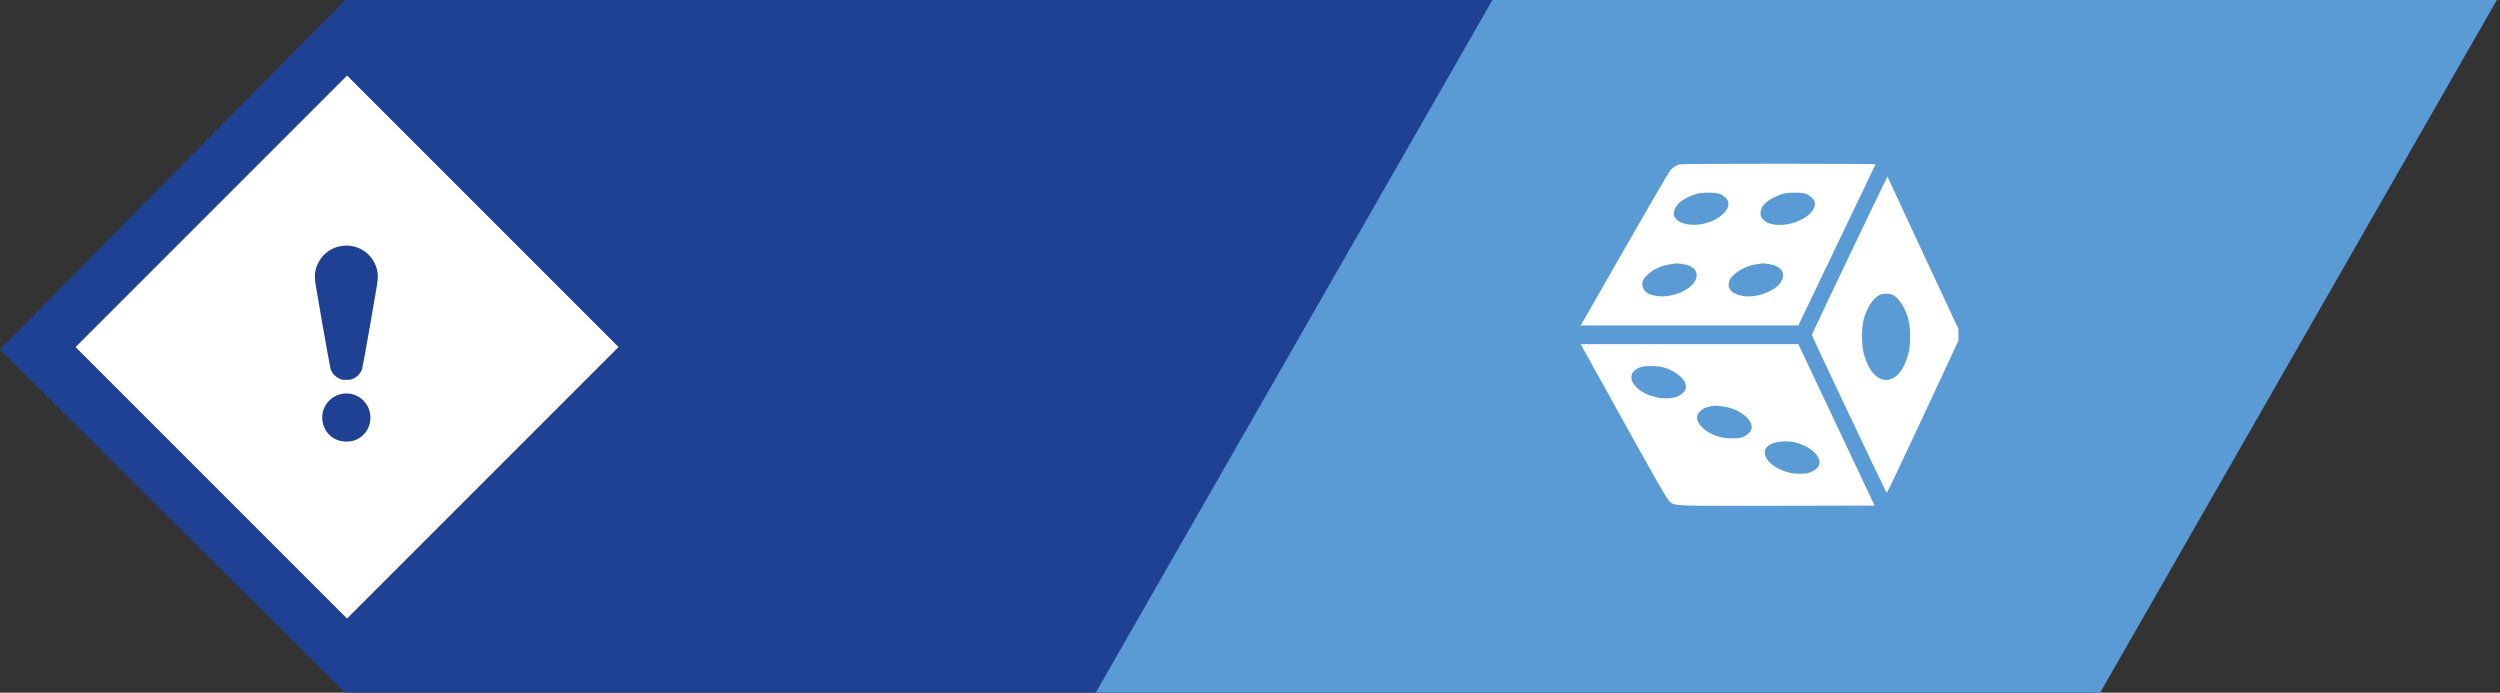 <svg width="397" height="110" viewBox="0 0 397 110" fill="none" xmlns="http://www.w3.org/2000/svg">
<rect x="0" y="0" width="397" height="110" fill="#333333" stroke="none"/>
<path d="M54.807 0H396L332.703 110H54.807L0 55.5L54.807 0Z" fill="#1E4193"/>
<path d="M237 0H396.5L333.5 110H174L237 0Z" fill="#5A9BD5"/>
<rect x="12" y="55.112" width="60.97" height="60.97" transform="rotate(-45 12 55.112)" fill="white"/>
<path d="M54.057 39.089C52.494 39.387 51.223 40.348 50.523 41.766C50.146 42.538 50 43.134 50 43.955C50 44.558 50.116 45.3 51.192 51.437C51.849 55.184 52.433 58.384 52.482 58.554C52.701 59.247 53.193 59.795 53.893 60.123C54.276 60.306 54.337 60.318 55 60.318C55.663 60.318 55.724 60.306 56.107 60.123C56.8 59.795 57.293 59.247 57.512 58.554C57.567 58.384 58.151 55.184 58.808 51.437C59.884 45.3 60 44.558 60 43.955C60 43.134 59.854 42.538 59.477 41.766C58.485 39.758 56.283 38.669 54.057 39.089Z" fill="#1E4193"/>
<path d="M54.045 62.599C52.354 63.043 51.168 64.558 51.168 66.285C51.168 67.27 51.533 68.232 52.159 68.907C52.646 69.424 53.096 69.716 53.765 69.935C54.489 70.172 55.456 70.184 56.156 69.971C57.847 69.448 58.905 67.909 58.814 66.097C58.698 63.7 56.369 61.991 54.045 62.599Z" fill="#1E4193"/>
<path d="M266.713 26.102C266.158 26.275 265.676 26.584 265.28 27.004C265.07 27.226 261.883 32.686 258.19 39.147C254.508 45.595 251.383 51.068 251.247 51.278L251 51.685H268.295H285.577L291.679 38.949C295.04 31.945 297.807 26.164 297.819 26.102C297.868 25.966 267.17 25.966 266.713 26.102ZM273.261 30.858C274.731 31.624 274.867 32.736 273.656 33.946C271.408 36.207 266.318 36.306 265.799 34.094C265.676 33.6 266.219 32.538 266.825 32.044C267.479 31.537 268.665 30.969 269.518 30.747C270.531 30.5 272.68 30.561 273.261 30.858ZM287.047 30.907C287.331 31.043 287.702 31.34 287.887 31.55C289.011 32.896 287.022 34.971 284.02 35.577C281.55 36.071 279.561 35.293 279.561 33.847C279.561 32.884 280.376 31.97 281.859 31.278C283.094 30.697 283.773 30.561 285.243 30.599C286.293 30.623 286.639 30.685 287.047 30.907ZM267.195 41.926C268.653 42.173 269.431 42.779 269.431 43.693C269.431 46.077 264.428 47.967 261.747 46.608C260.895 46.176 260.549 45.2 260.957 44.422C261.253 43.866 262.155 43.075 262.946 42.692C263.959 42.186 264.564 42.038 266.281 41.815C266.355 41.815 266.763 41.865 267.195 41.926ZM280.907 41.926C282.834 42.248 283.588 43.273 282.896 44.632C282.118 46.164 278.968 47.387 276.769 47.004C274.916 46.67 274.138 45.744 274.669 44.484C275.015 43.656 276.596 42.544 277.955 42.173C278.412 42.038 279.005 41.939 279.993 41.815C280.067 41.815 280.475 41.865 280.907 41.926Z" fill="white"/>
<path d="M299.45 28.585C298.745 29.956 287.714 53.081 287.714 53.168C287.714 53.366 299.524 78.27 299.623 78.282C299.672 78.295 302.254 72.859 305.355 66.201L311 54.094V53.168V52.241L305.639 40.753C302.686 34.428 300.154 28.992 300.006 28.647L299.734 28.029L299.45 28.585ZM300.475 46.794C301.513 47.226 302.587 48.894 303.057 50.771C303.427 52.303 303.427 54.774 303.044 56.194C302.353 58.776 301.031 60.333 299.511 60.333C298.004 60.333 296.682 58.789 295.978 56.194C295.595 54.811 295.595 52.056 295.966 50.685C296.46 48.857 297.448 47.337 298.486 46.831C298.98 46.584 299.944 46.559 300.475 46.794Z" fill="white"/>
<path d="M251.161 54.922C251.247 55.083 254.311 60.592 257.967 67.189C262.995 76.244 264.724 79.27 265.07 79.579C265.985 80.382 265.182 80.345 282.229 80.32L297.683 80.283L291.63 67.461L285.577 54.65H268.295H251.012L251.161 54.922ZM263.971 58.295C264.984 58.529 266.108 59.11 266.8 59.752C267.479 60.382 267.702 60.79 267.702 61.457C267.702 61.902 267.628 62.05 267.232 62.421C266.145 63.458 263.674 63.545 261.562 62.618C258.696 61.346 258.177 59.036 260.598 58.282C261.278 58.072 263.032 58.072 263.971 58.295ZM273.915 64.595C276.349 65.027 278.4 66.695 278.153 68.041C278.054 68.56 277.424 69.165 276.72 69.412C276.003 69.684 274.187 69.672 273.199 69.412C270.827 68.795 269.11 67.139 269.567 65.929C269.765 65.385 270.283 64.928 270.901 64.731C271.988 64.372 272.581 64.348 273.915 64.595ZM285.182 70.277C287.282 70.821 288.937 72.204 288.949 73.427C288.949 73.983 288.492 74.539 287.739 74.885C287.121 75.181 286.874 75.219 285.799 75.219C284.774 75.219 284.379 75.157 283.514 74.873C280.821 73.983 279.462 72.019 280.722 70.846C281.476 70.141 283.6 69.87 285.182 70.277Z" fill="white"/>
</svg>
